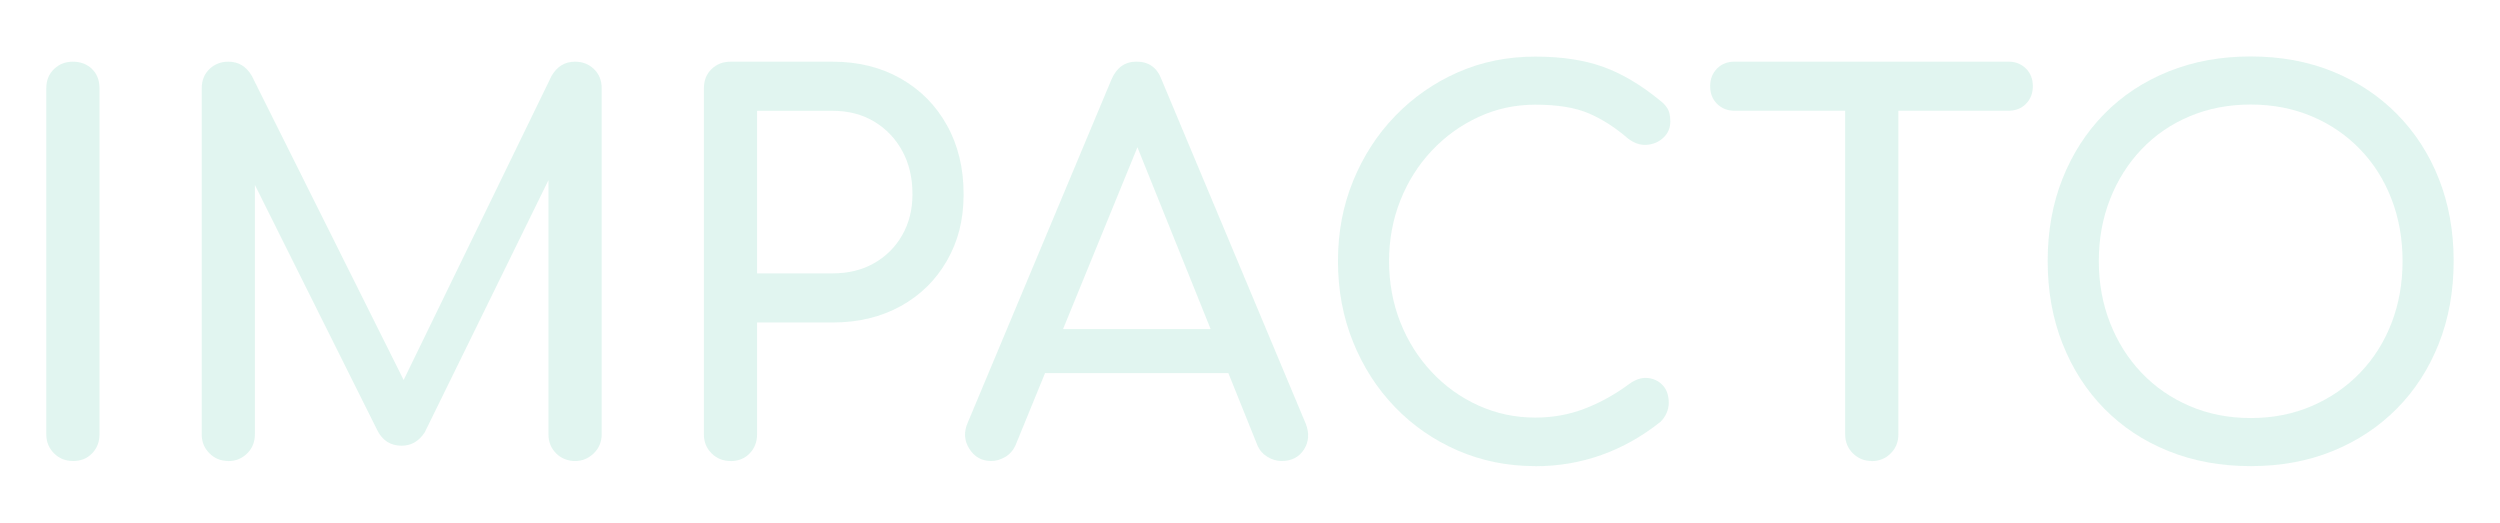 <?xml version="1.0" encoding="UTF-8"?>
<svg id="Capa_1" data-name="Capa 1" xmlns="http://www.w3.org/2000/svg" viewBox="0 0 507 106">
  <defs>
    <style>
      .cls-1 {
        fill: #34bf98;
      }

      .cls-2 {
        opacity: .15;
      }
    </style>
  </defs>
  <g class="cls-2">
    <path class="cls-1" d="M14.79,93.49c-1.52,0-2.8-.52-3.84-1.56s-1.56-2.32-1.56-3.84V17.9c0-1.59.52-2.89,1.56-3.89,1.04-1,2.31-1.5,3.84-1.5s2.89.5,3.89,1.5c1,1,1.5,2.3,1.5,3.89v70.2c0,1.52-.5,2.8-1.5,3.84s-2.3,1.56-3.89,1.56Z"/>
    <path class="cls-1" d="M46.31,93.49c-1.52,0-2.8-.52-3.84-1.56s-1.56-2.32-1.56-3.84V17.9c0-1.59.52-2.89,1.56-3.89,1.04-1,2.32-1.5,3.84-1.5,2.07,0,3.66.97,4.77,2.9l32.46,65.02h-3.32L111.85,15.41c1.11-1.93,2.7-2.9,4.77-2.9,1.52,0,2.8.5,3.84,1.5,1.04,1,1.56,2.3,1.56,3.89v70.2c0,1.52-.54,2.8-1.61,3.84-1.07,1.04-2.33,1.56-3.79,1.56s-2.8-.52-3.84-1.56-1.55-2.32-1.55-3.84v-55.27l2.07-.52-27.17,55.38c-1.18,1.8-2.73,2.7-4.67,2.7-2.28,0-3.94-1.07-4.98-3.21l-26.86-53.82,2.07-.52v55.27c0,1.52-.52,2.8-1.56,3.84s-2.32,1.56-3.84,1.56Z"/>
    <path class="cls-1" d="M148.14,93.49c-1.52,0-2.8-.52-3.84-1.56s-1.55-2.32-1.55-3.84V17.9c0-1.59.52-2.89,1.55-3.89,1.04-1,2.32-1.5,3.84-1.5h20.74c5.18,0,9.78,1.14,13.79,3.42,4.01,2.28,7.14,5.44,9.38,9.49,2.25,4.04,3.37,8.69,3.37,13.95s-1.12,9.54-3.37,13.48c-2.25,3.94-5.38,7.02-9.38,9.23-4.01,2.21-8.61,3.32-13.79,3.32h-15.35v22.71c0,1.52-.5,2.8-1.5,3.84-1,1.04-2.3,1.56-3.89,1.56ZM153.53,55.44h15.35c3.18,0,5.98-.69,8.4-2.07,2.42-1.38,4.32-3.28,5.7-5.7,1.38-2.42,2.07-5.18,2.07-8.3,0-3.32-.69-6.24-2.07-8.76-1.38-2.52-3.28-4.51-5.7-5.96-2.42-1.45-5.22-2.18-8.4-2.18h-15.35v32.98Z"/>
    <path class="cls-1" d="M201.03,93.49c-1.94,0-3.42-.83-4.46-2.49s-1.14-3.42-.31-5.29l29.14-69.58c1.04-2.42,2.73-3.63,5.08-3.63,2.49,0,4.18,1.21,5.08,3.63l29.24,69.79c.76,1.94.64,3.68-.36,5.24-1,1.56-2.51,2.33-4.51,2.33-1.04,0-2.02-.29-2.96-.88-.93-.59-1.61-1.4-2.02-2.44l-25.72-63.88h2.9l-26.13,63.88c-.48,1.11-1.19,1.94-2.13,2.49-.93.55-1.88.83-2.85.83ZM206.52,75.66l4.15-8.92h40.65l4.15,8.92h-48.95Z"/>
    <path class="cls-1" d="M311.36,94.53c-5.6,0-10.84-1.05-15.71-3.16-4.87-2.11-9.12-5.05-12.75-8.81-3.63-3.77-6.46-8.17-8.5-13.22-2.04-5.04-3.06-10.51-3.06-16.38s1.02-11.22,3.06-16.23c2.04-5.01,4.87-9.4,8.5-13.17,3.63-3.77,7.86-6.72,12.7-8.87,4.84-2.14,10.09-3.21,15.76-3.21,5.32,0,9.9.69,13.74,2.07,3.84,1.38,7.69,3.67,11.56,6.84.55.42.99.85,1.3,1.3.31.45.52.9.62,1.35.1.45.16.98.16,1.61,0,1.31-.47,2.4-1.4,3.27-.93.87-2.06,1.35-3.37,1.45-1.31.1-2.59-.33-3.84-1.3-2.56-2.21-5.2-3.91-7.93-5.08-2.73-1.17-6.34-1.76-10.84-1.76-4.08,0-7.92.83-11.51,2.49-3.59,1.66-6.76,3.94-9.49,6.84-2.73,2.9-4.86,6.27-6.38,10.11-1.52,3.84-2.28,7.93-2.28,12.29s.76,8.55,2.28,12.39c1.52,3.84,3.65,7.21,6.38,10.11,2.73,2.9,5.89,5.17,9.49,6.79,3.59,1.62,7.43,2.44,11.51,2.44,3.53,0,6.86-.6,10.01-1.81,3.15-1.21,6.17-2.89,9.07-5.03,1.24-.9,2.47-1.3,3.68-1.19,1.21.1,2.23.59,3.06,1.45.83.87,1.24,2.06,1.24,3.58,0,.69-.14,1.37-.41,2.02-.28.66-.69,1.26-1.24,1.82-3.73,2.97-7.73,5.22-11.98,6.74-4.25,1.52-8.73,2.28-13.43,2.28Z"/>
    <path class="cls-1" d="M351.8,22.46c-1.45,0-2.64-.47-3.58-1.4s-1.4-2.13-1.4-3.58.47-2.64,1.4-3.58,2.13-1.4,3.58-1.4h55.48c1.45,0,2.64.47,3.58,1.4s1.4,2.13,1.4,3.58-.47,2.64-1.4,3.58-2.13,1.4-3.58,1.4h-55.48ZM379.6,93.49c-1.52,0-2.8-.52-3.84-1.56-1.04-1.04-1.56-2.32-1.56-3.84V12.51h10.79v75.6c0,1.52-.52,2.8-1.56,3.84s-2.32,1.56-3.84,1.56Z"/>
    <path class="cls-1" d="M456.44,94.53c-6.08,0-11.65-1.02-16.7-3.06-5.05-2.04-9.38-4.91-13.01-8.61-3.63-3.7-6.45-8.09-8.45-13.17-2.01-5.08-3.01-10.66-3.01-16.75s1-11.65,3.01-16.7c2-5.04,4.82-9.42,8.45-13.12,3.63-3.7,7.97-6.57,13.01-8.61,5.04-2.04,10.61-3.06,16.7-3.06s11.63,1.02,16.64,3.06c5.01,2.04,9.35,4.91,13.01,8.61,3.66,3.7,6.5,8.07,8.5,13.12,2,5.05,3.01,10.61,3.01,16.7s-1,11.67-3.01,16.75c-2.01,5.08-4.84,9.47-8.5,13.17-3.67,3.7-8,6.57-13.01,8.61-5.01,2.04-10.56,3.06-16.64,3.06ZM456.44,84.78c4.49,0,8.62-.81,12.39-2.44,3.77-1.62,7.03-3.87,9.8-6.74,2.76-2.87,4.89-6.24,6.38-10.11,1.49-3.87,2.23-8.05,2.23-12.55s-.74-8.68-2.23-12.55c-1.49-3.87-3.61-7.24-6.38-10.11-2.77-2.87-6.03-5.1-9.8-6.69-3.77-1.59-7.9-2.39-12.39-2.39s-8.62.8-12.39,2.39c-3.77,1.59-7.02,3.82-9.75,6.69-2.73,2.87-4.86,6.24-6.38,10.11-1.52,3.87-2.28,8.05-2.28,12.55s.76,8.68,2.28,12.55c1.52,3.87,3.65,7.24,6.38,10.11,2.73,2.87,5.98,5.12,9.75,6.74,3.77,1.62,7.9,2.44,12.39,2.44Z"/>
  </g>
</svg>